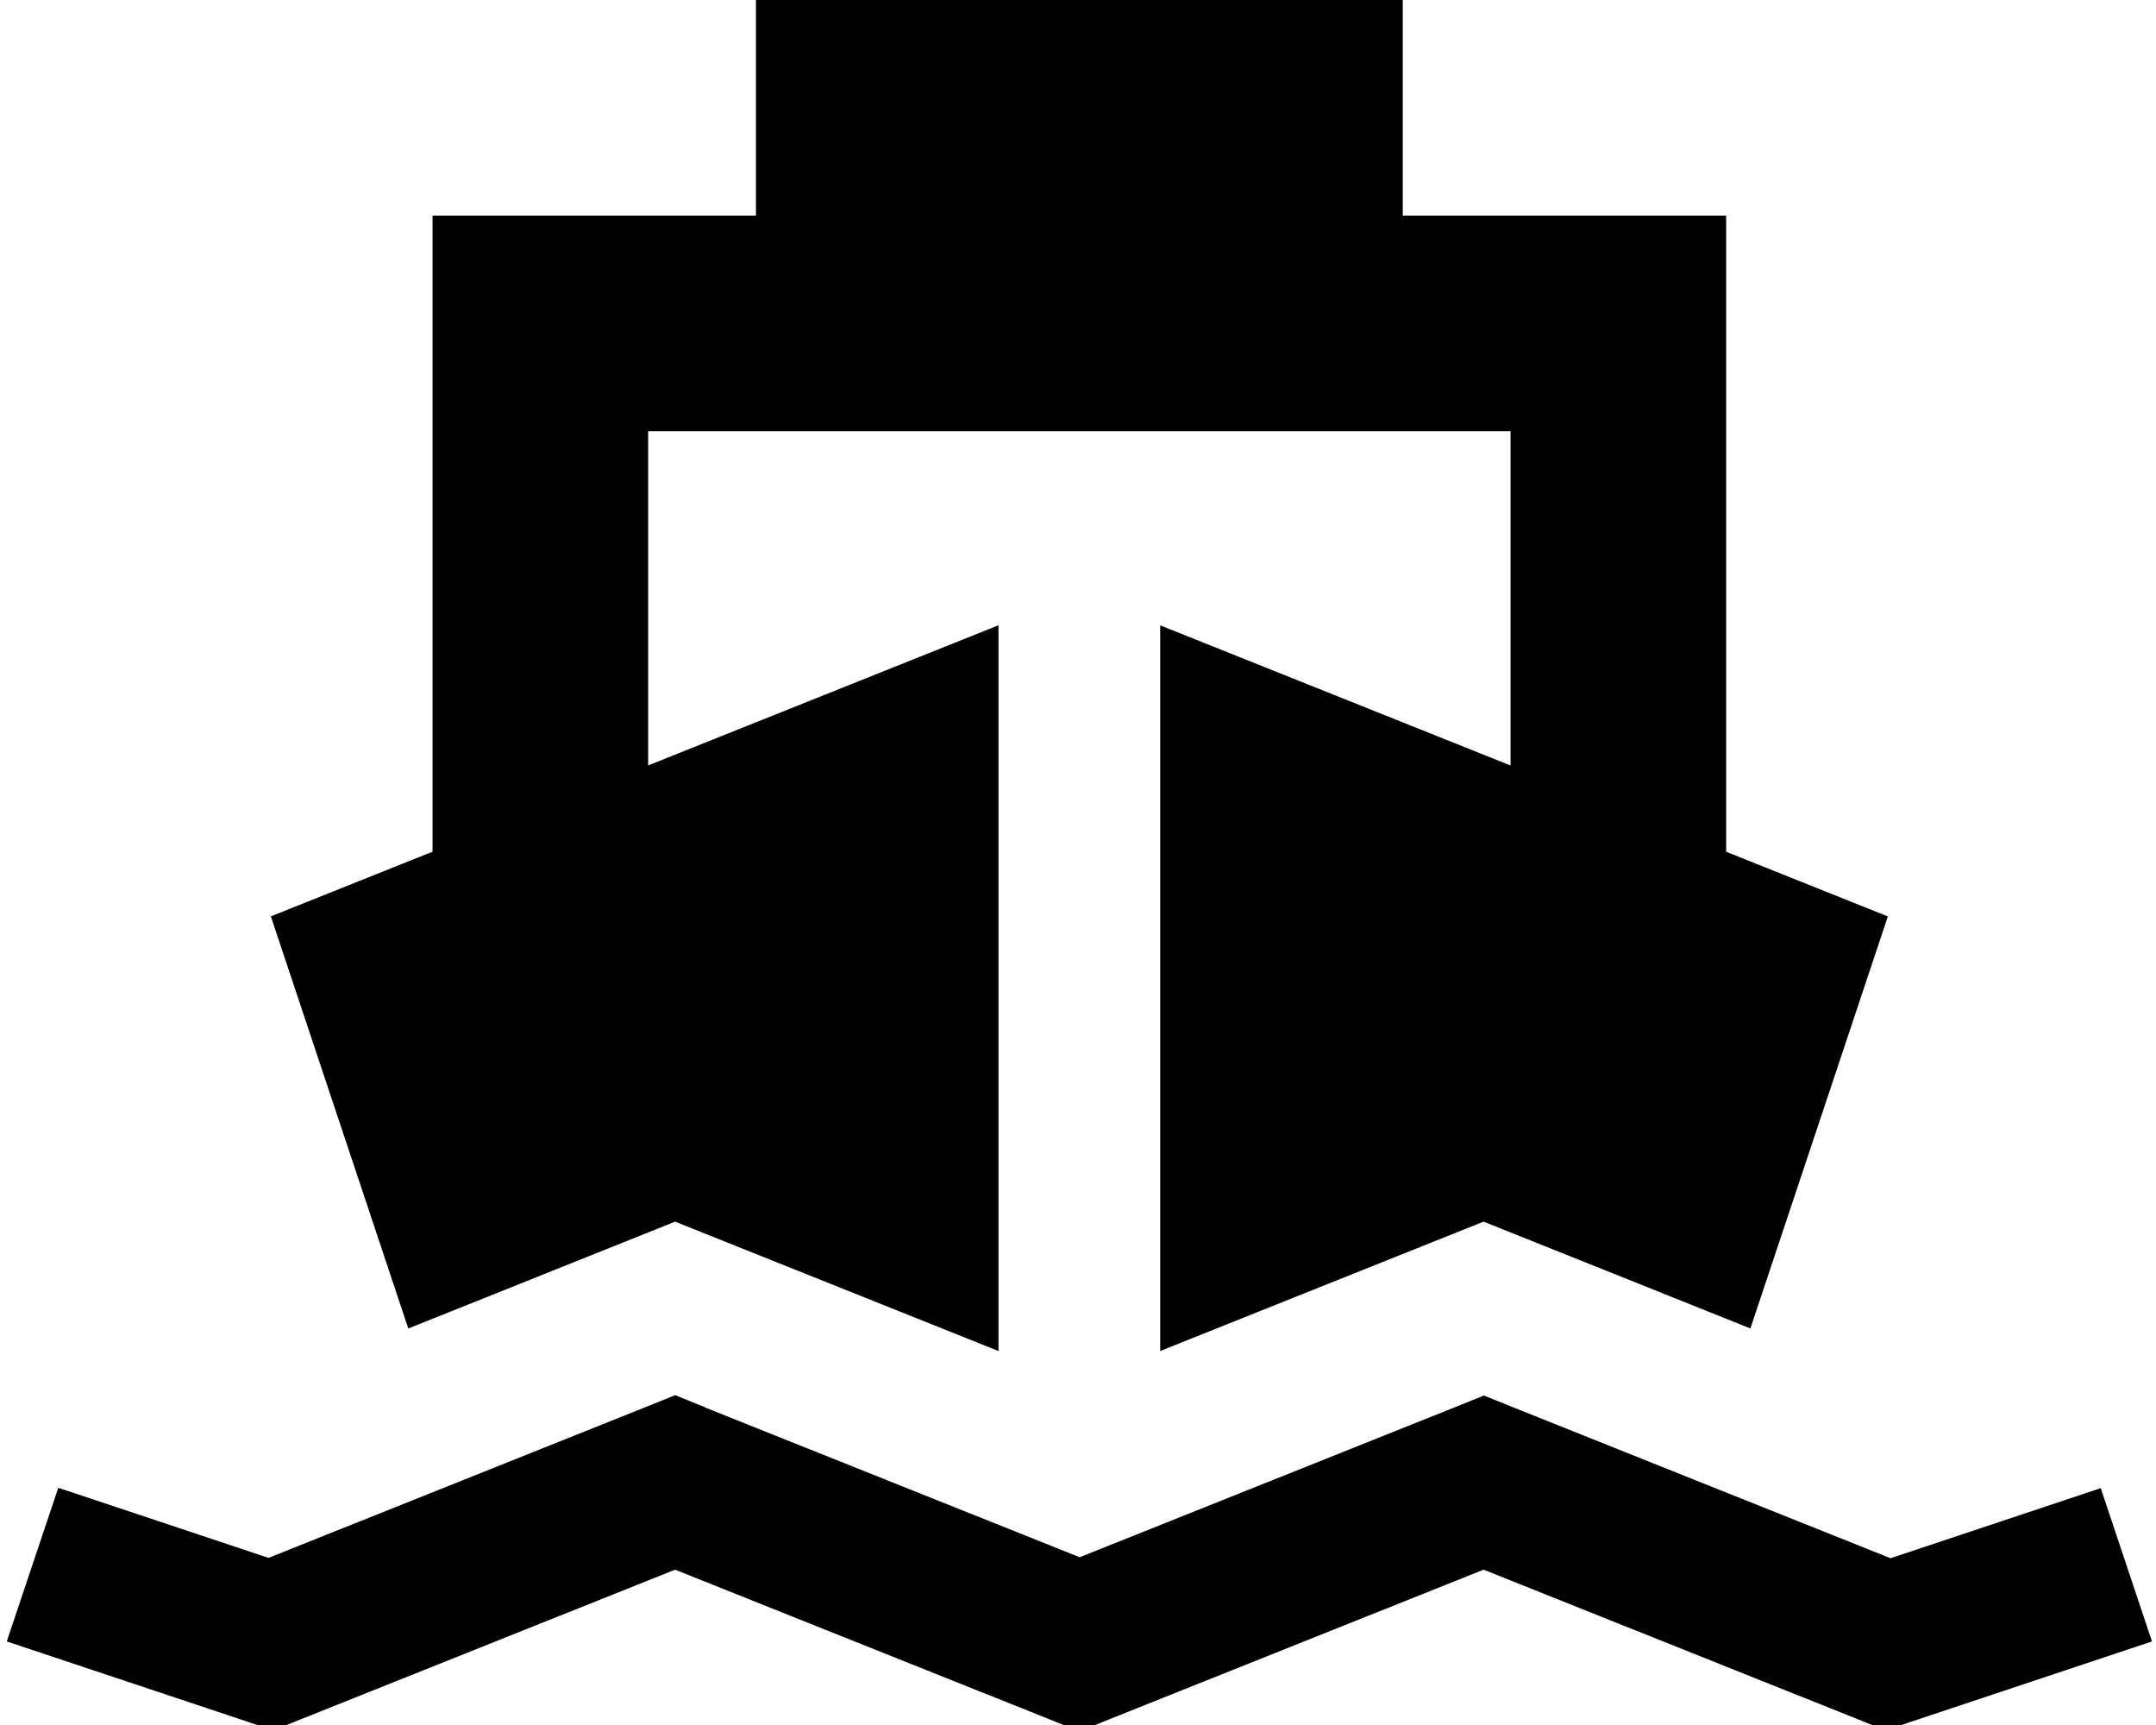 <svg xmlns="http://www.w3.org/2000/svg" viewBox="0 0 640 512"><!--! Font Awesome Pro 7.1.0 by @fontawesome - https://fontawesome.com License - https://fontawesome.com/license (Commercial License) Copyright 2025 Fonticons, Inc. --><path fill="currentColor" d="M416.4 0l-192 0 0 64-96 0 0 188.8-48 19.2 40.8 122.3c39.3-15.7 65.7-26.3 79.2-31.7 10.7 4.3 42.8 17.1 96 38.4l0-215.4-104 41.6 0-99.2 256 0 0 99.2-104-41.6 0 215.4c53.3-21.3 85.3-34.1 96-38.4 13.5 5.4 40 16 79.2 31.7l40.8-122.3-48-19.2 0-188.8-96 0 0-64zM209.3 417.7l-8.9-3.6-8.9 3.6-111.8 44.7c-29.3-9.8-50.1-16.7-62.4-20.8L2 487.2c11 3.7 34.6 11.5 70.8 23.6l8.3 2.8 8.2-3.3 111.1-44.4 111.1 44.4 8.9 3.6 8.9-3.6 111.1-44.4 111.1 44.4 8.2 3.3 8.3-2.8c36.2-12.1 59.8-19.9 70.8-23.6l-15.2-45.5c-12.4 4.1-33.2 11.1-62.4 20.8l-111.8-44.7-8.9-3.6-8.9 3.6-111.1 44.4-111.1-44.4z"/></svg>